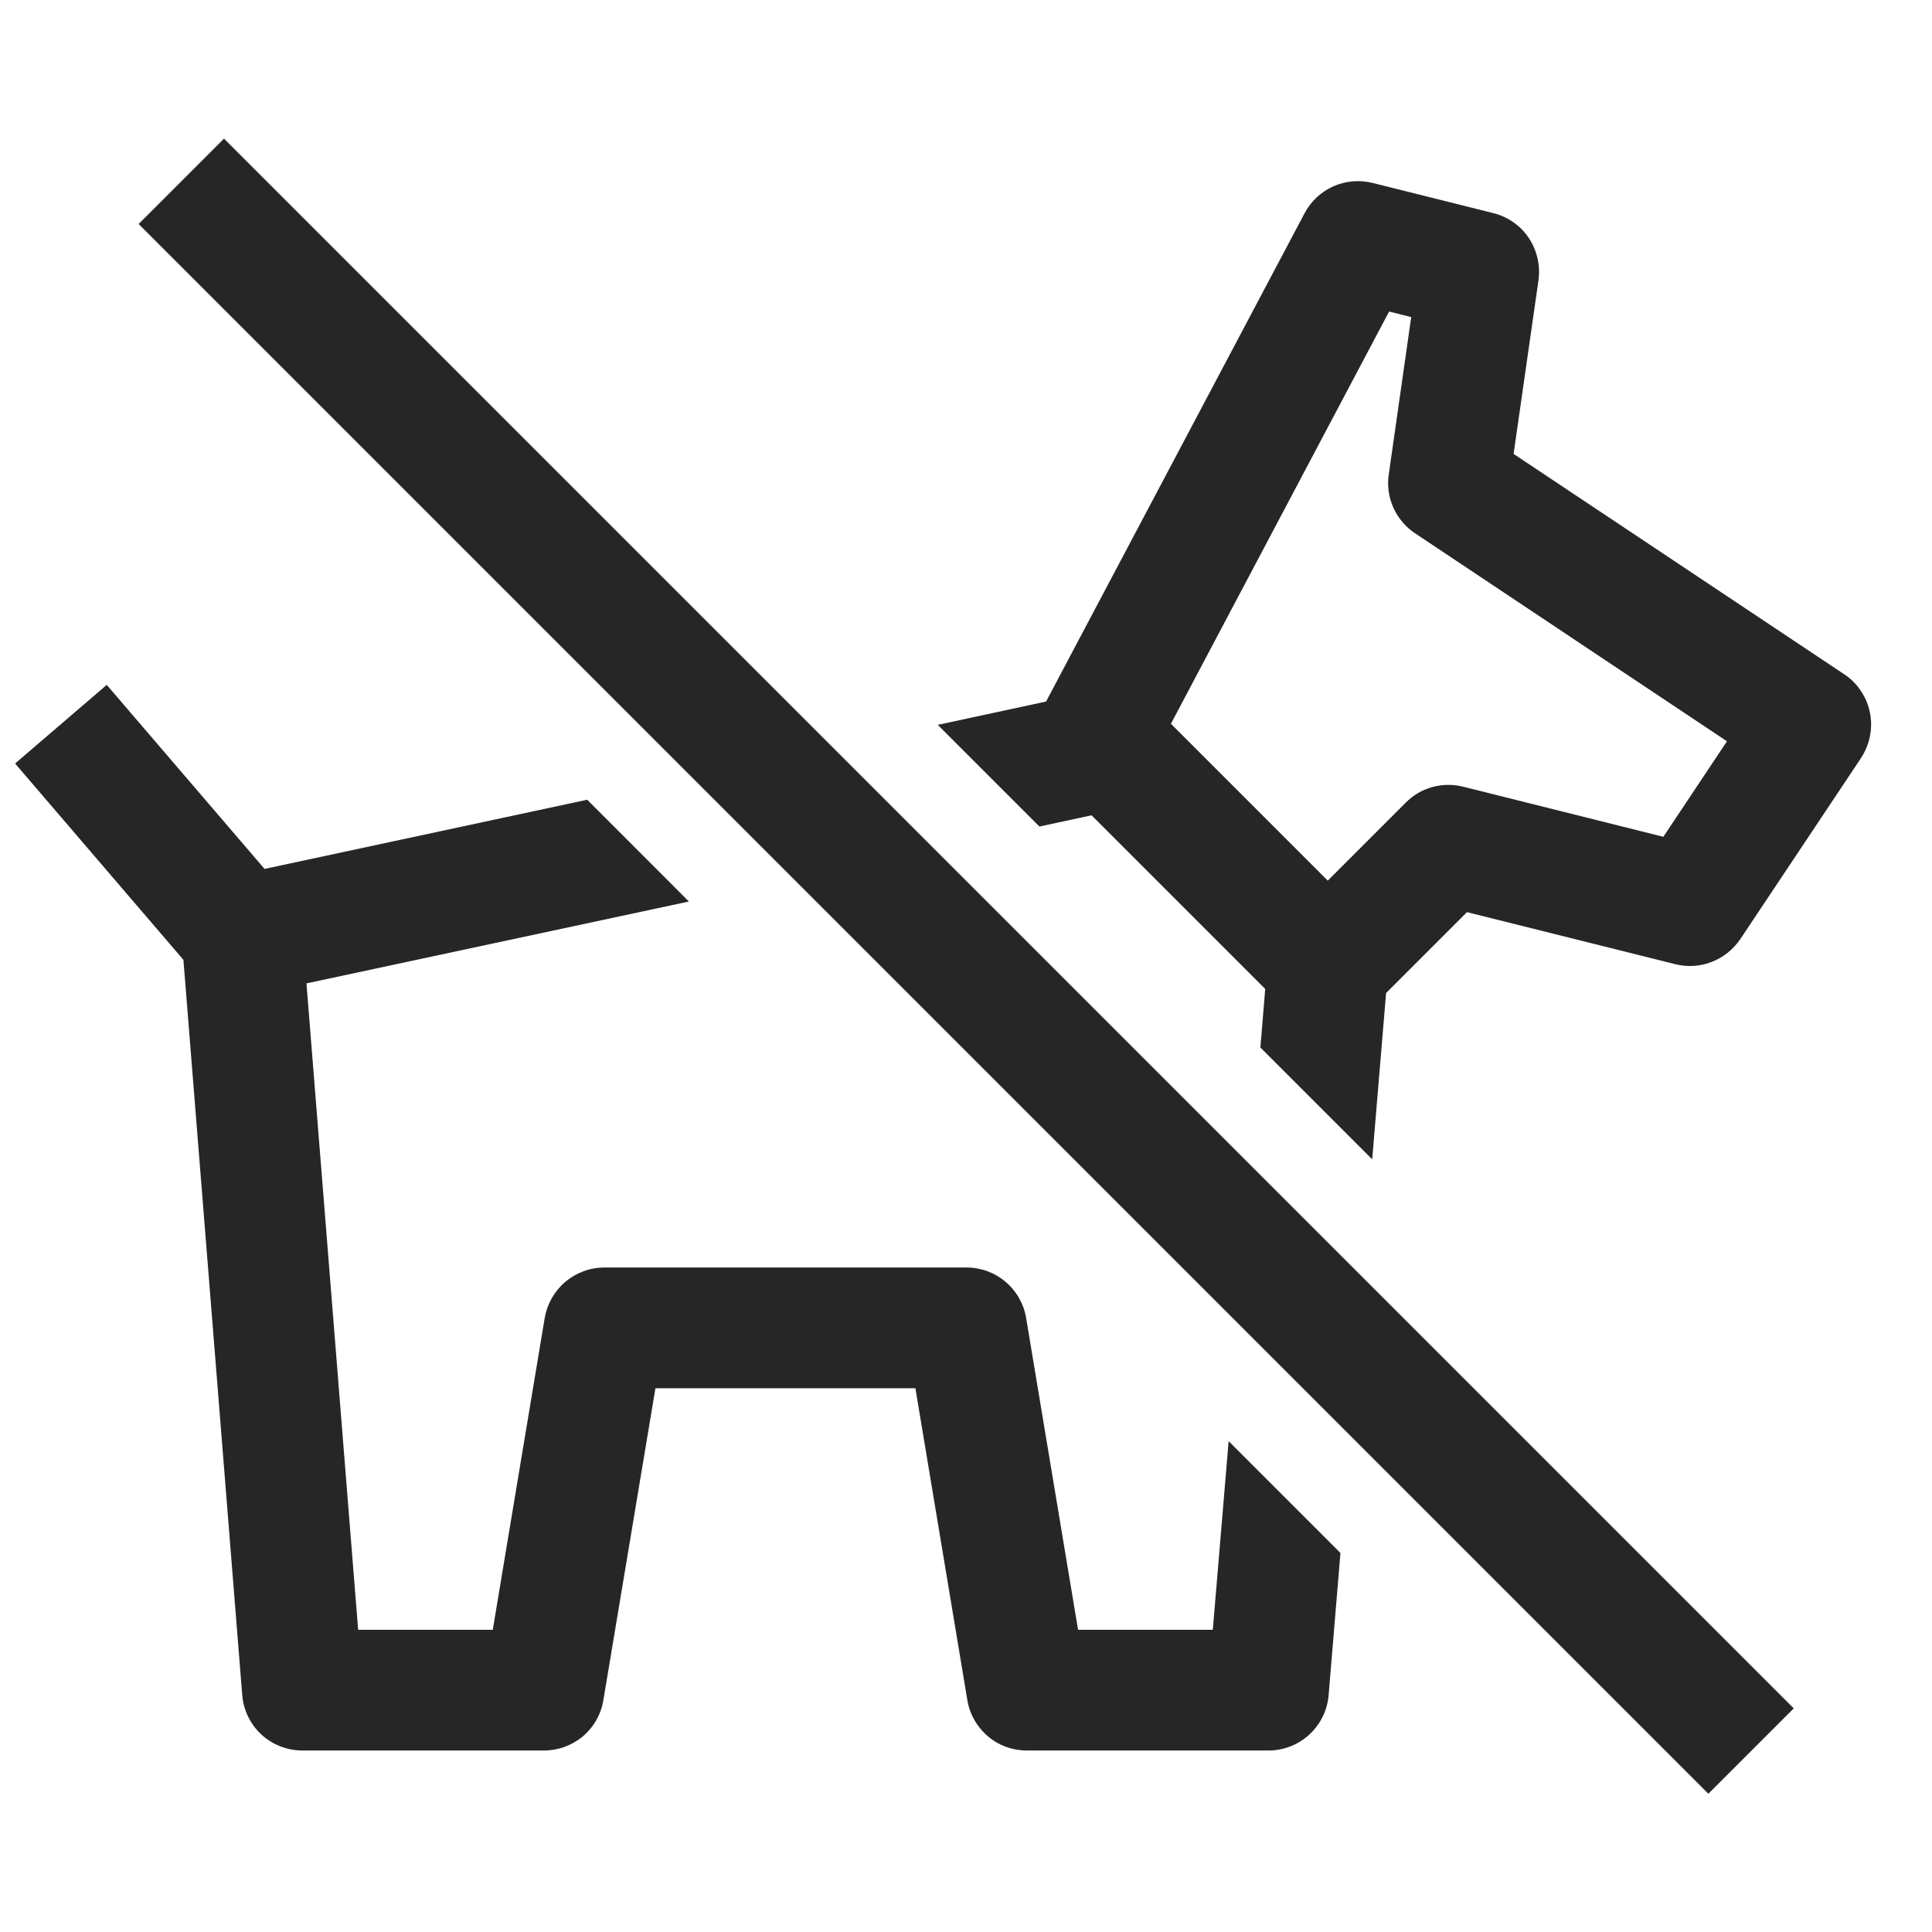 <svg width="16" height="16" viewBox="0 0 16 16" fill="none" xmlns="http://www.w3.org/2000/svg">
<g id="Frame">
<path id="Vector" d="M1.148 1.855L14.148 14.855L14.855 14.148L1.855 1.148L1.148 1.855Z" fill="#262626"/>
<path id="Vector_2" fill-rule="evenodd" clip-rule="evenodd" d="M11.364 9.601L11.479 8.224L12.149 7.554L13.874 7.985C13.974 8.01 14.079 8.004 14.176 7.966C14.272 7.929 14.354 7.863 14.412 7.778L15.412 6.278C15.448 6.223 15.473 6.162 15.486 6.097C15.499 6.033 15.499 5.966 15.486 5.902C15.473 5.838 15.448 5.776 15.411 5.722C15.375 5.667 15.328 5.62 15.273 5.584L12.535 3.759L12.741 2.321C12.758 2.198 12.729 2.074 12.661 1.971C12.592 1.868 12.487 1.795 12.367 1.765L11.367 1.515C11.259 1.488 11.144 1.498 11.042 1.543C10.94 1.589 10.856 1.667 10.804 1.766L8.663 5.81L7.766 6.003L8.608 6.845L9.04 6.752L10.478 8.19L10.438 8.675L11.364 9.601ZM10.996 7.293L9.697 5.994L11.504 2.58L11.687 2.626L11.501 3.93C11.487 4.023 11.501 4.118 11.539 4.204C11.578 4.29 11.64 4.364 11.718 4.416L14.302 6.139L13.775 6.93L12.117 6.515C12.033 6.494 11.945 6.495 11.862 6.518C11.778 6.541 11.703 6.585 11.642 6.647L10.996 7.293Z" fill="#262626"/>
<path id="Vector_3" d="M11.101 12.861L10.175 11.935L10.044 13.497H8.928L8.498 10.915C8.479 10.799 8.418 10.692 8.328 10.616C8.238 10.539 8.123 10.497 8.005 10.497H5.005C4.886 10.497 4.772 10.54 4.681 10.616C4.591 10.693 4.531 10.799 4.511 10.915L4.081 13.497H2.966L2.538 8.144L5.705 7.466L4.863 6.623L2.191 7.196L0.884 5.672L0.125 6.323L1.519 7.949L2.006 14.037C2.016 14.163 2.073 14.28 2.165 14.365C2.258 14.45 2.379 14.497 2.505 14.497H4.505C4.623 14.497 4.737 14.455 4.828 14.379C4.918 14.302 4.978 14.196 4.997 14.079L5.428 11.497H7.581L8.011 14.079C8.03 14.196 8.091 14.302 8.181 14.379C8.271 14.456 8.386 14.497 8.505 14.497H10.505C10.63 14.497 10.751 14.45 10.843 14.365C10.935 14.28 10.993 14.164 11.003 14.039L11.101 12.861Z" fill="#262626"/>
</g>
</svg>
